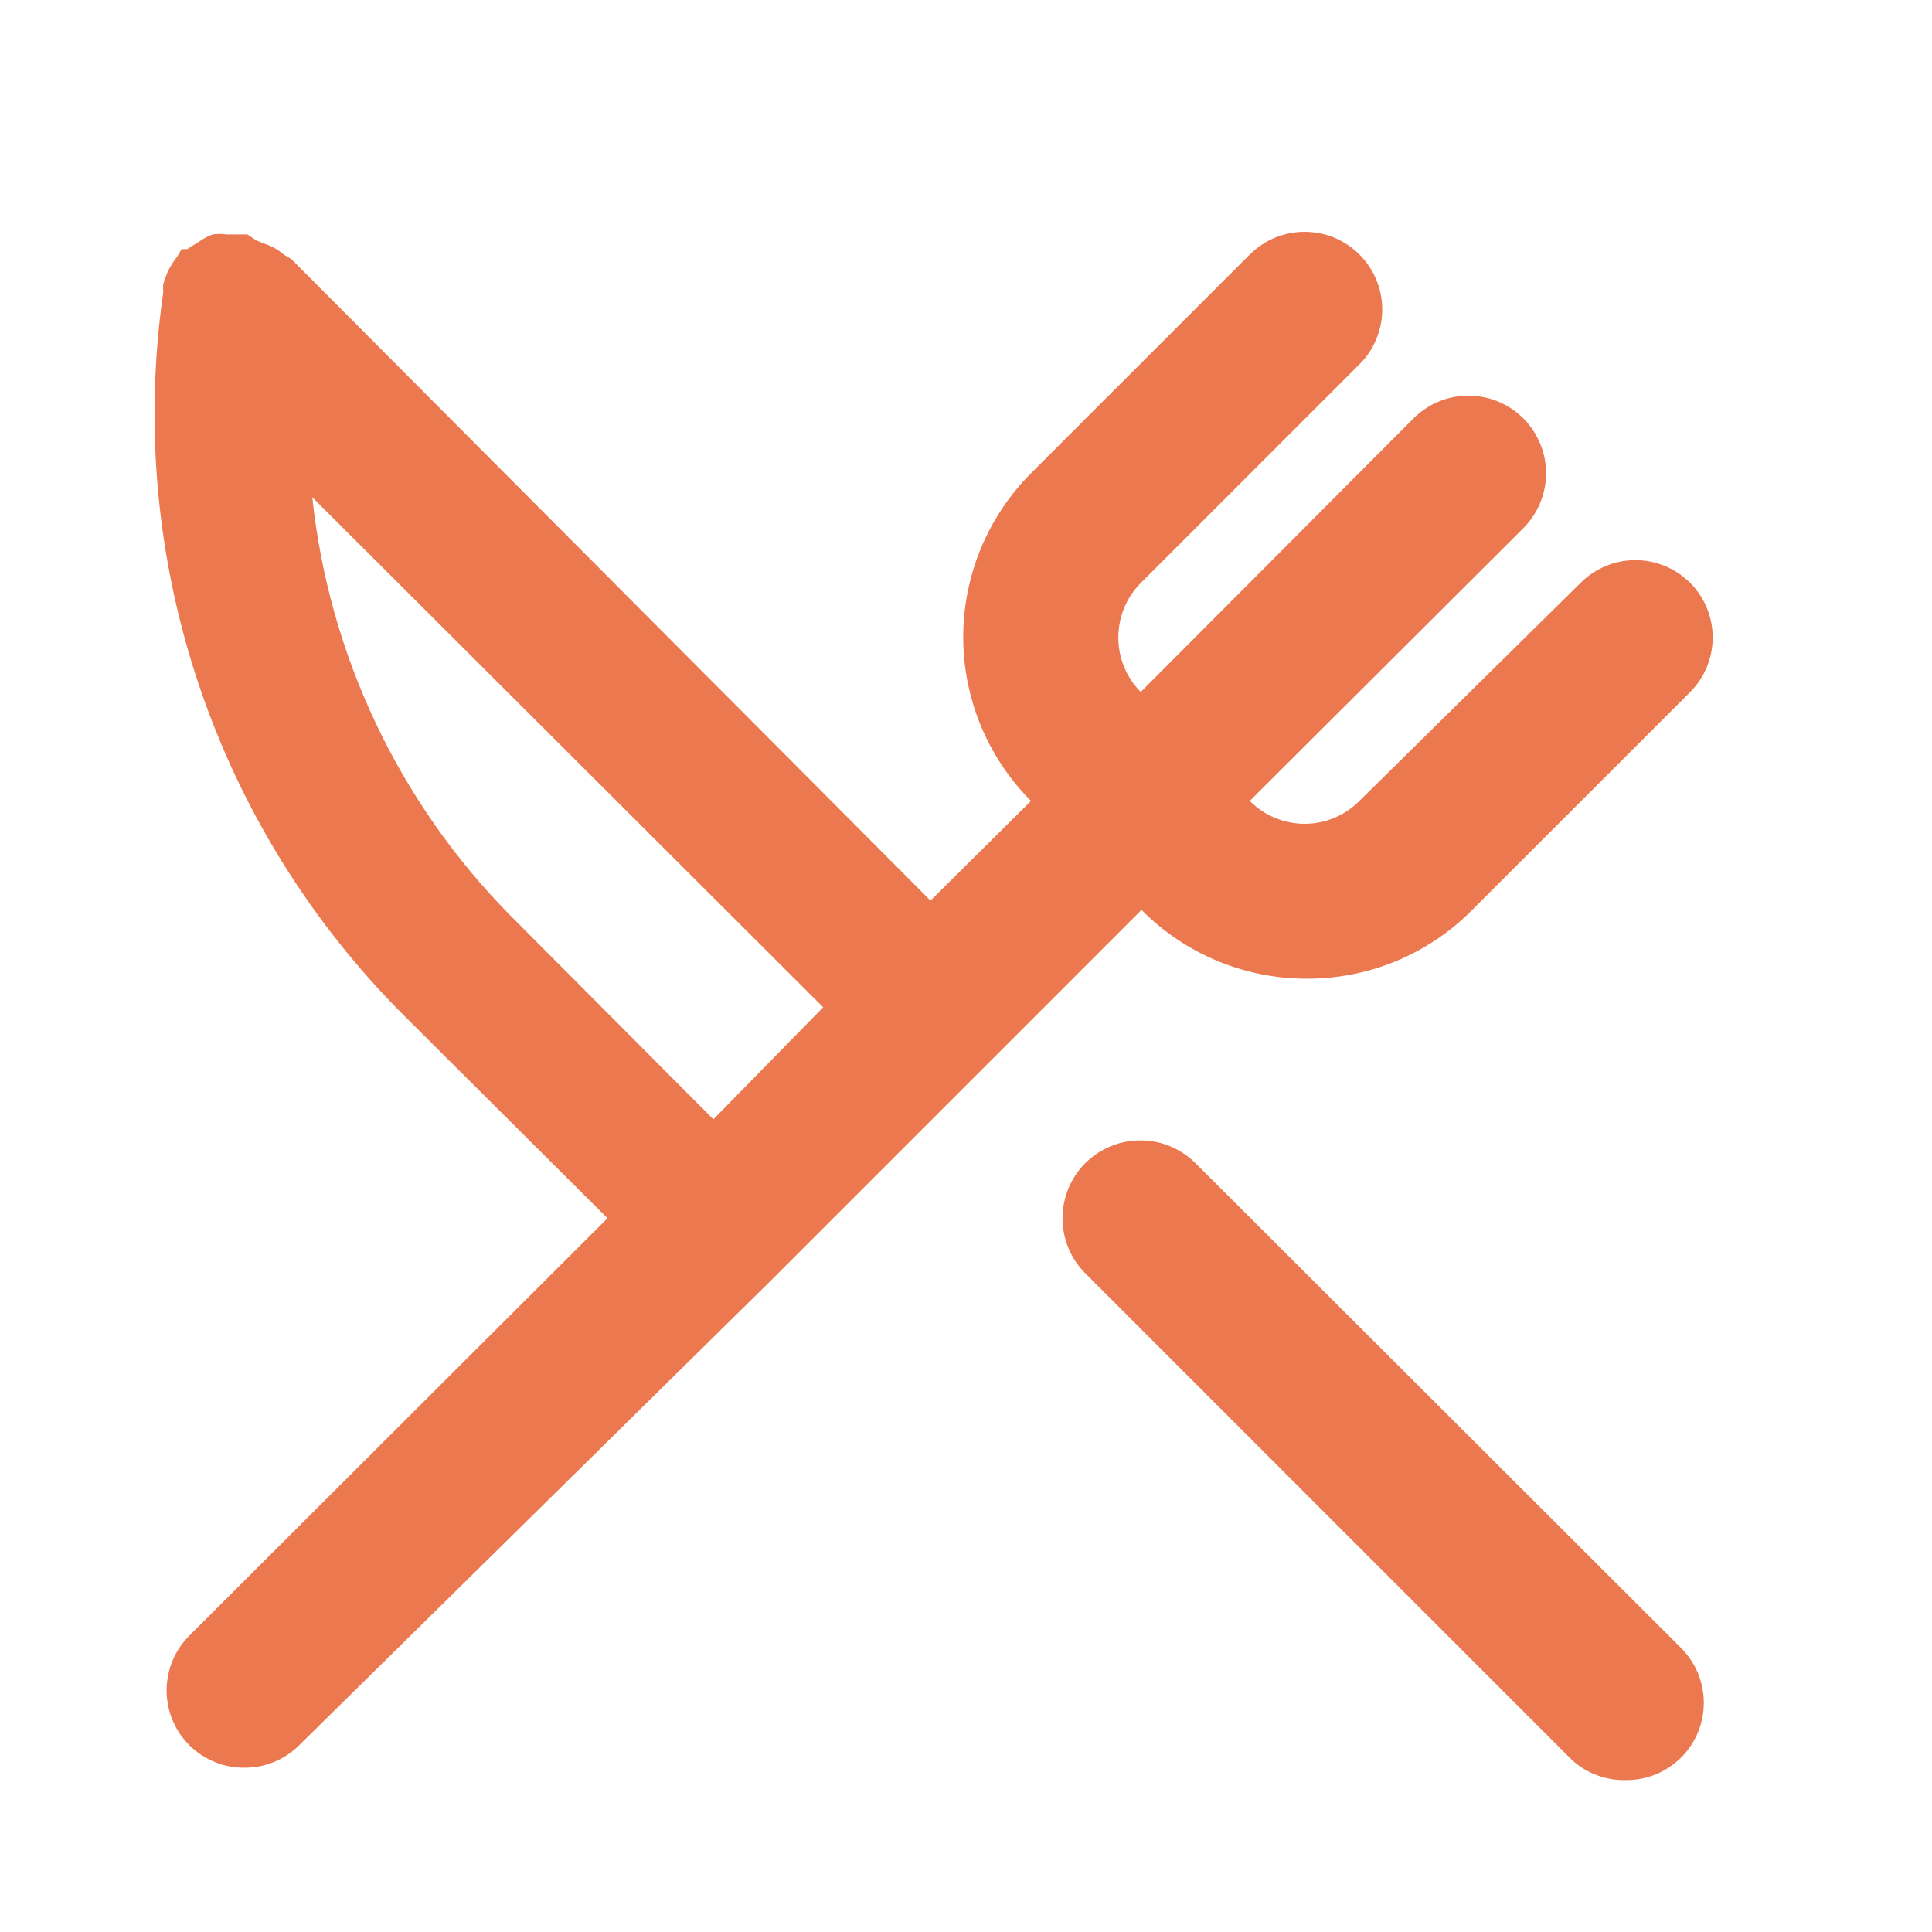 <svg width="25" height="25" viewBox="0 0 25 25" fill="none" xmlns="http://www.w3.org/2000/svg">
<g id="Iconly/Bold/Search">
<g id="Search">
<path id="Vector" d="M16.881 12.664C17.282 12.669 17.68 12.594 18.05 12.443C18.422 12.291 18.758 12.068 19.041 11.784L21.872 8.954C22.058 8.767 22.162 8.513 22.162 8.249C22.162 7.985 22.058 7.731 21.872 7.544C21.779 7.45 21.668 7.376 21.546 7.325C21.424 7.274 21.294 7.248 21.162 7.248C21.029 7.248 20.899 7.274 20.777 7.325C20.655 7.376 20.544 7.45 20.451 7.544L17.591 10.364C17.498 10.458 17.388 10.532 17.266 10.583C17.144 10.634 17.014 10.66 16.881 10.66C16.75 10.66 16.619 10.634 16.497 10.583C16.375 10.532 16.265 10.458 16.172 10.364L19.712 6.834C19.805 6.741 19.879 6.63 19.929 6.508C19.98 6.387 20.006 6.256 20.006 6.124C20.006 5.992 19.98 5.862 19.929 5.74C19.879 5.618 19.805 5.507 19.712 5.414C19.618 5.321 19.508 5.247 19.386 5.196C19.264 5.146 19.133 5.12 19.002 5.12C18.87 5.12 18.739 5.146 18.617 5.196C18.495 5.247 18.385 5.321 18.291 5.414L14.761 8.954C14.575 8.767 14.471 8.513 14.471 8.249C14.471 7.985 14.575 7.731 14.761 7.544L17.591 4.714C17.685 4.621 17.759 4.51 17.809 4.388C17.86 4.267 17.886 4.136 17.886 4.004C17.886 3.872 17.86 3.742 17.809 3.62C17.759 3.498 17.685 3.387 17.591 3.294C17.498 3.201 17.388 3.127 17.266 3.076C17.144 3.026 17.013 3 16.881 3C16.75 3 16.619 3.026 16.497 3.076C16.375 3.127 16.265 3.201 16.172 3.294L13.341 6.124C12.78 6.687 12.464 7.449 12.464 8.244C12.464 9.039 12.78 9.802 13.341 10.364L12.041 11.654L3.771 3.354L3.671 3.294C3.62 3.249 3.563 3.212 3.501 3.184L3.321 3.114L3.201 3.034H3.131H2.931C2.872 3.025 2.811 3.025 2.751 3.034C2.691 3.056 2.634 3.086 2.581 3.124L2.421 3.224H2.351L2.291 3.324C2.249 3.377 2.212 3.434 2.181 3.494C2.152 3.555 2.129 3.619 2.111 3.684C2.111 3.684 2.111 3.754 2.111 3.794C1.869 5.486 2.024 7.21 2.563 8.831C3.103 10.453 4.013 11.926 5.221 13.134L7.861 15.764L2.451 21.164C2.358 21.257 2.283 21.368 2.233 21.489C2.182 21.611 2.156 21.742 2.156 21.874C2.156 22.006 2.182 22.137 2.233 22.259C2.283 22.381 2.358 22.491 2.451 22.584C2.545 22.677 2.656 22.75 2.778 22.8C2.899 22.85 3.03 22.875 3.161 22.874C3.293 22.875 3.424 22.85 3.545 22.8C3.667 22.75 3.778 22.677 3.871 22.584L9.941 16.604L12.771 13.774L14.771 11.774C15.329 12.338 16.088 12.658 16.881 12.664ZM9.231 14.484L6.601 11.844C5.16 10.383 4.257 8.475 4.041 6.434L10.652 13.034L9.231 14.484ZM15.472 15.054C15.283 14.864 15.027 14.757 14.76 14.757C14.493 14.755 14.236 14.861 14.046 15.049C13.857 15.237 13.75 15.493 13.749 15.761C13.748 16.028 13.853 16.285 14.041 16.474L20.341 22.774C20.532 22.948 20.783 23.041 21.041 23.034C21.173 23.035 21.304 23.01 21.425 22.96C21.547 22.91 21.658 22.837 21.752 22.744C21.845 22.651 21.92 22.541 21.97 22.419C22.021 22.297 22.047 22.166 22.047 22.034C22.047 21.902 22.021 21.771 21.97 21.649C21.92 21.528 21.845 21.417 21.752 21.324L15.472 15.054Z" fill="#EB784E"/>
</g>
</g>
</svg>
